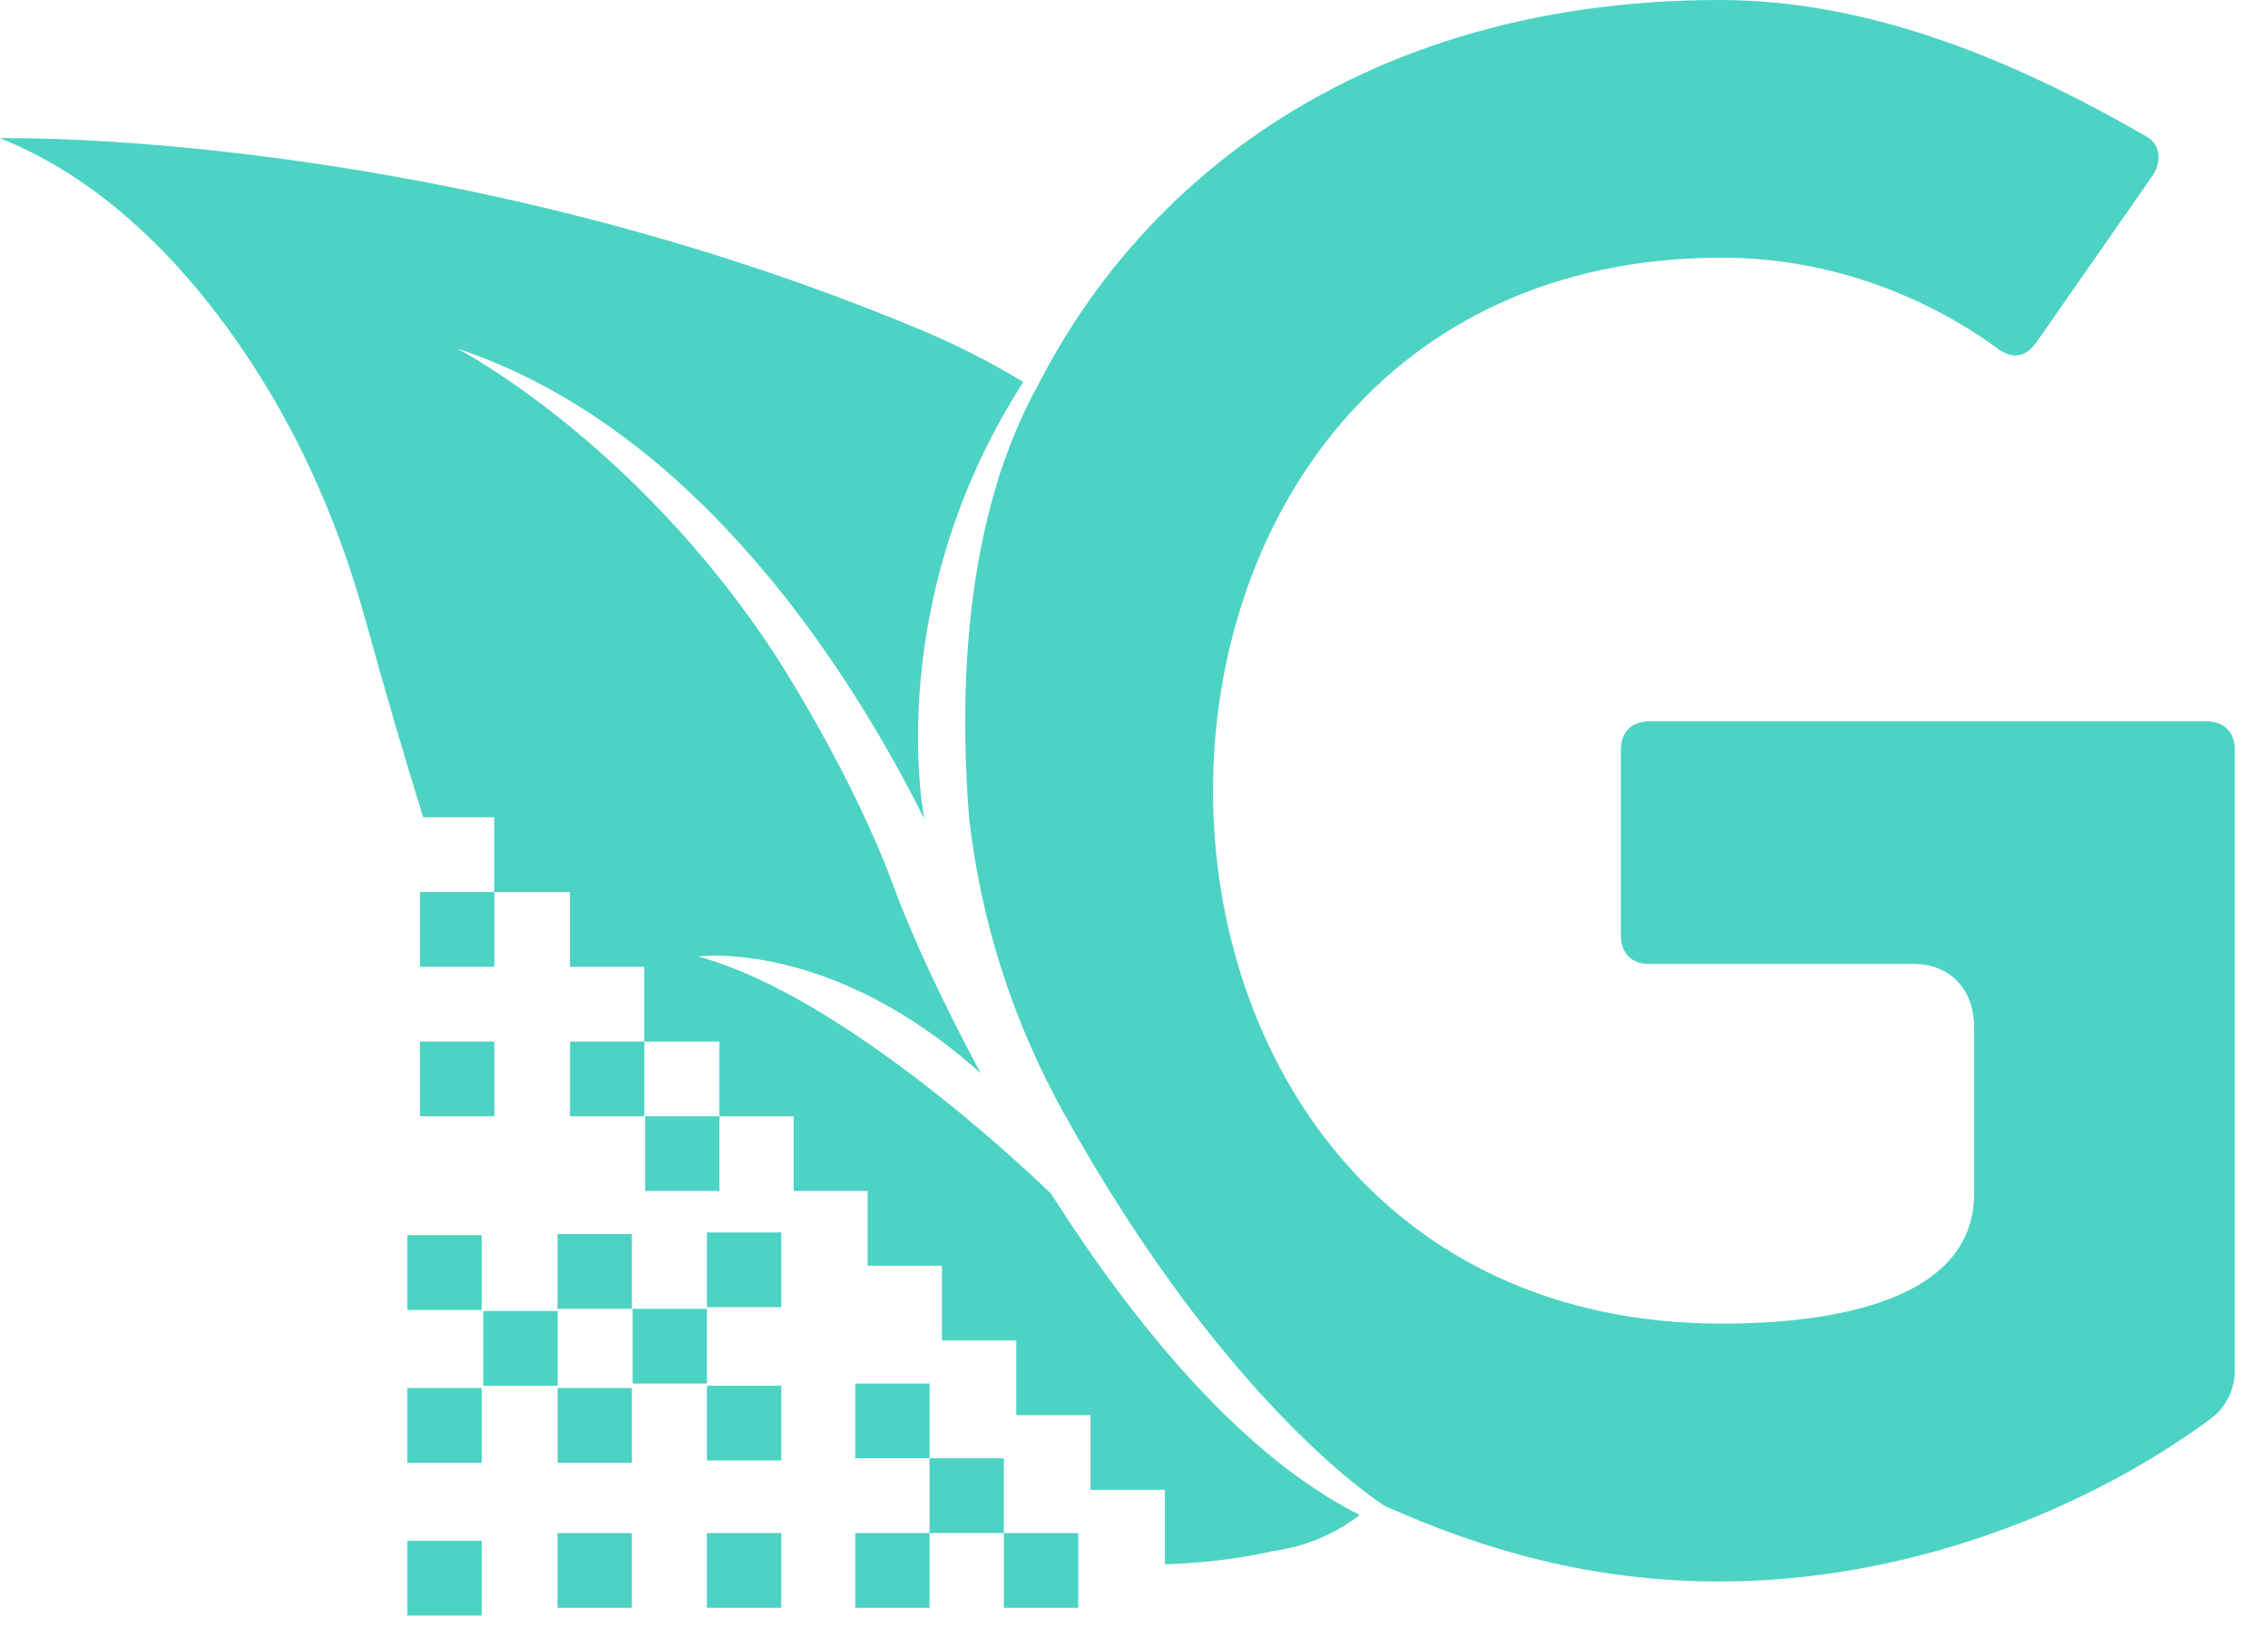 <svg width="62" height="45" viewBox="0 0 62 45" fill="none" xmlns="http://www.w3.org/2000/svg">
<path d="M13.513 24.38H11.481V26.422H13.513V24.38Z" fill="#4CD3C4"/>
<path d="M17.615 28.465H15.583V30.507H17.615V28.465Z" fill="#4CD3C4"/>
<path d="M19.667 30.507H17.636V32.55H19.667V30.507Z" fill="#4CD3C4"/>
<path d="M21.357 33.683H19.325V35.725H21.357V33.683Z" fill="#4CD3C4"/>
<path d="M25.411 37.812H23.379V39.855H25.411V37.812Z" fill="#4CD3C4"/>
<path d="M27.442 39.855H25.411V41.897H27.442V39.855Z" fill="#4CD3C4"/>
<path d="M29.474 41.898H27.442V43.94H29.474V41.898Z" fill="#4CD3C4"/>
<path d="M13.513 28.465H11.481V30.507H13.513V28.465Z" fill="#4CD3C4"/>
<path d="M17.273 33.728H15.241V35.77H17.273V33.728Z" fill="#4CD3C4"/>
<path d="M19.325 35.77H17.294V37.812H19.325V35.77Z" fill="#4CD3C4"/>
<path d="M21.357 37.873H19.325V39.915H21.357V37.873Z" fill="#4CD3C4"/>
<path d="M25.411 41.898H23.379V43.94H25.411V41.898Z" fill="#4CD3C4"/>
<path d="M21.357 41.898H19.325V43.94H21.357V41.898Z" fill="#4CD3C4"/>
<path d="M15.244 35.83H13.212V37.873H15.244V35.83Z" fill="#4CD3C4"/>
<path d="M17.276 37.935H15.244V39.977H17.276V37.935Z" fill="#4CD3C4"/>
<path d="M13.168 33.758H11.136V35.8H13.168V33.758Z" fill="#4CD3C4"/>
<path d="M13.168 37.935H11.136V39.977H13.168V37.935Z" fill="#4CD3C4"/>
<path d="M17.273 41.898H15.241V43.94H17.273V41.898Z" fill="#4CD3C4"/>
<path d="M13.168 42.11H11.136V44.152H13.168V42.11Z" fill="#4CD3C4"/>
<path d="M60.328 19.715H45.075C44.605 19.715 44.31 20.011 44.31 20.484V25.576C44.31 26.049 44.605 26.345 45.075 26.345H52.318C53.32 26.345 53.966 27.056 53.966 28.061V32.621C53.966 35.818 49.373 36.174 47.074 36.174C28.522 36.174 28.522 7.042 47.074 7.042C50.194 7.042 52.844 8.226 54.611 9.53C55.025 9.826 55.376 9.766 55.67 9.354L58.85 4.793C59.085 4.438 59.085 3.965 58.674 3.729C55.081 1.657 51.137 0 47.014 0C36.63 0 29.816 5.7 27.282 13.11L28.701 21.611L34.98 35.432L37.859 41.159C40.521 42.346 43.463 43.222 47.017 43.222C52.142 43.222 57.089 41.269 60.504 38.722C60.857 38.426 61.092 37.953 61.092 37.478V20.484C61.092 20.011 60.798 19.715 60.328 19.715Z" fill="#4CD3C4"/>
<path d="M35.167 32.277L31.603 25.31L28.593 10.822C28.471 10.741 28.439 10.726 28.314 10.648C27.061 12.939 26.047 16.683 26.493 22.361C26.812 25.169 27.683 27.897 29.057 30.379C33.578 38.533 37.856 41.156 37.856 41.156C39.391 39.535 39.858 36.658 40.039 34.454L35.167 32.277Z" fill="#4CD3C4"/>
<path d="M28.754 32.645C28.754 32.645 23.299 27.274 19.084 26.141C19.084 26.141 22.707 25.642 26.815 29.338V29.344C25.649 27.179 24.819 25.298 24.441 24.26C23.302 21.126 21.175 17.873 21.175 17.873C17.338 12.027 12.496 9.524 12.496 9.524C19.117 11.719 23.332 18.501 25.268 22.382C25.268 22.382 24.072 16.503 27.975 10.439C27.097 9.91 26.16 9.428 25.155 9.007C11.966 3.507 0 3.777 0 3.777C3.043 4.991 5.312 7.532 6.868 9.907C8.29 12.075 9.316 14.485 10.003 16.988C10.533 18.911 11.059 20.696 11.568 22.337H13.51V24.38H15.58V26.422H17.612V28.465H19.664V30.507H21.696V32.549H23.718V34.592H25.75V36.634H27.782V38.677H29.813V40.719H31.845V42.752C33.629 42.693 34.757 42.397 34.757 42.397C35.711 42.268 36.497 41.918 37.148 41.422C37.148 41.419 37.154 41.416 37.154 41.41C37.154 41.407 37.16 41.401 37.16 41.398C33.95 39.789 31.012 36.201 28.748 32.648L28.754 32.645Z" fill="#4CD3C4"/>
</svg>
